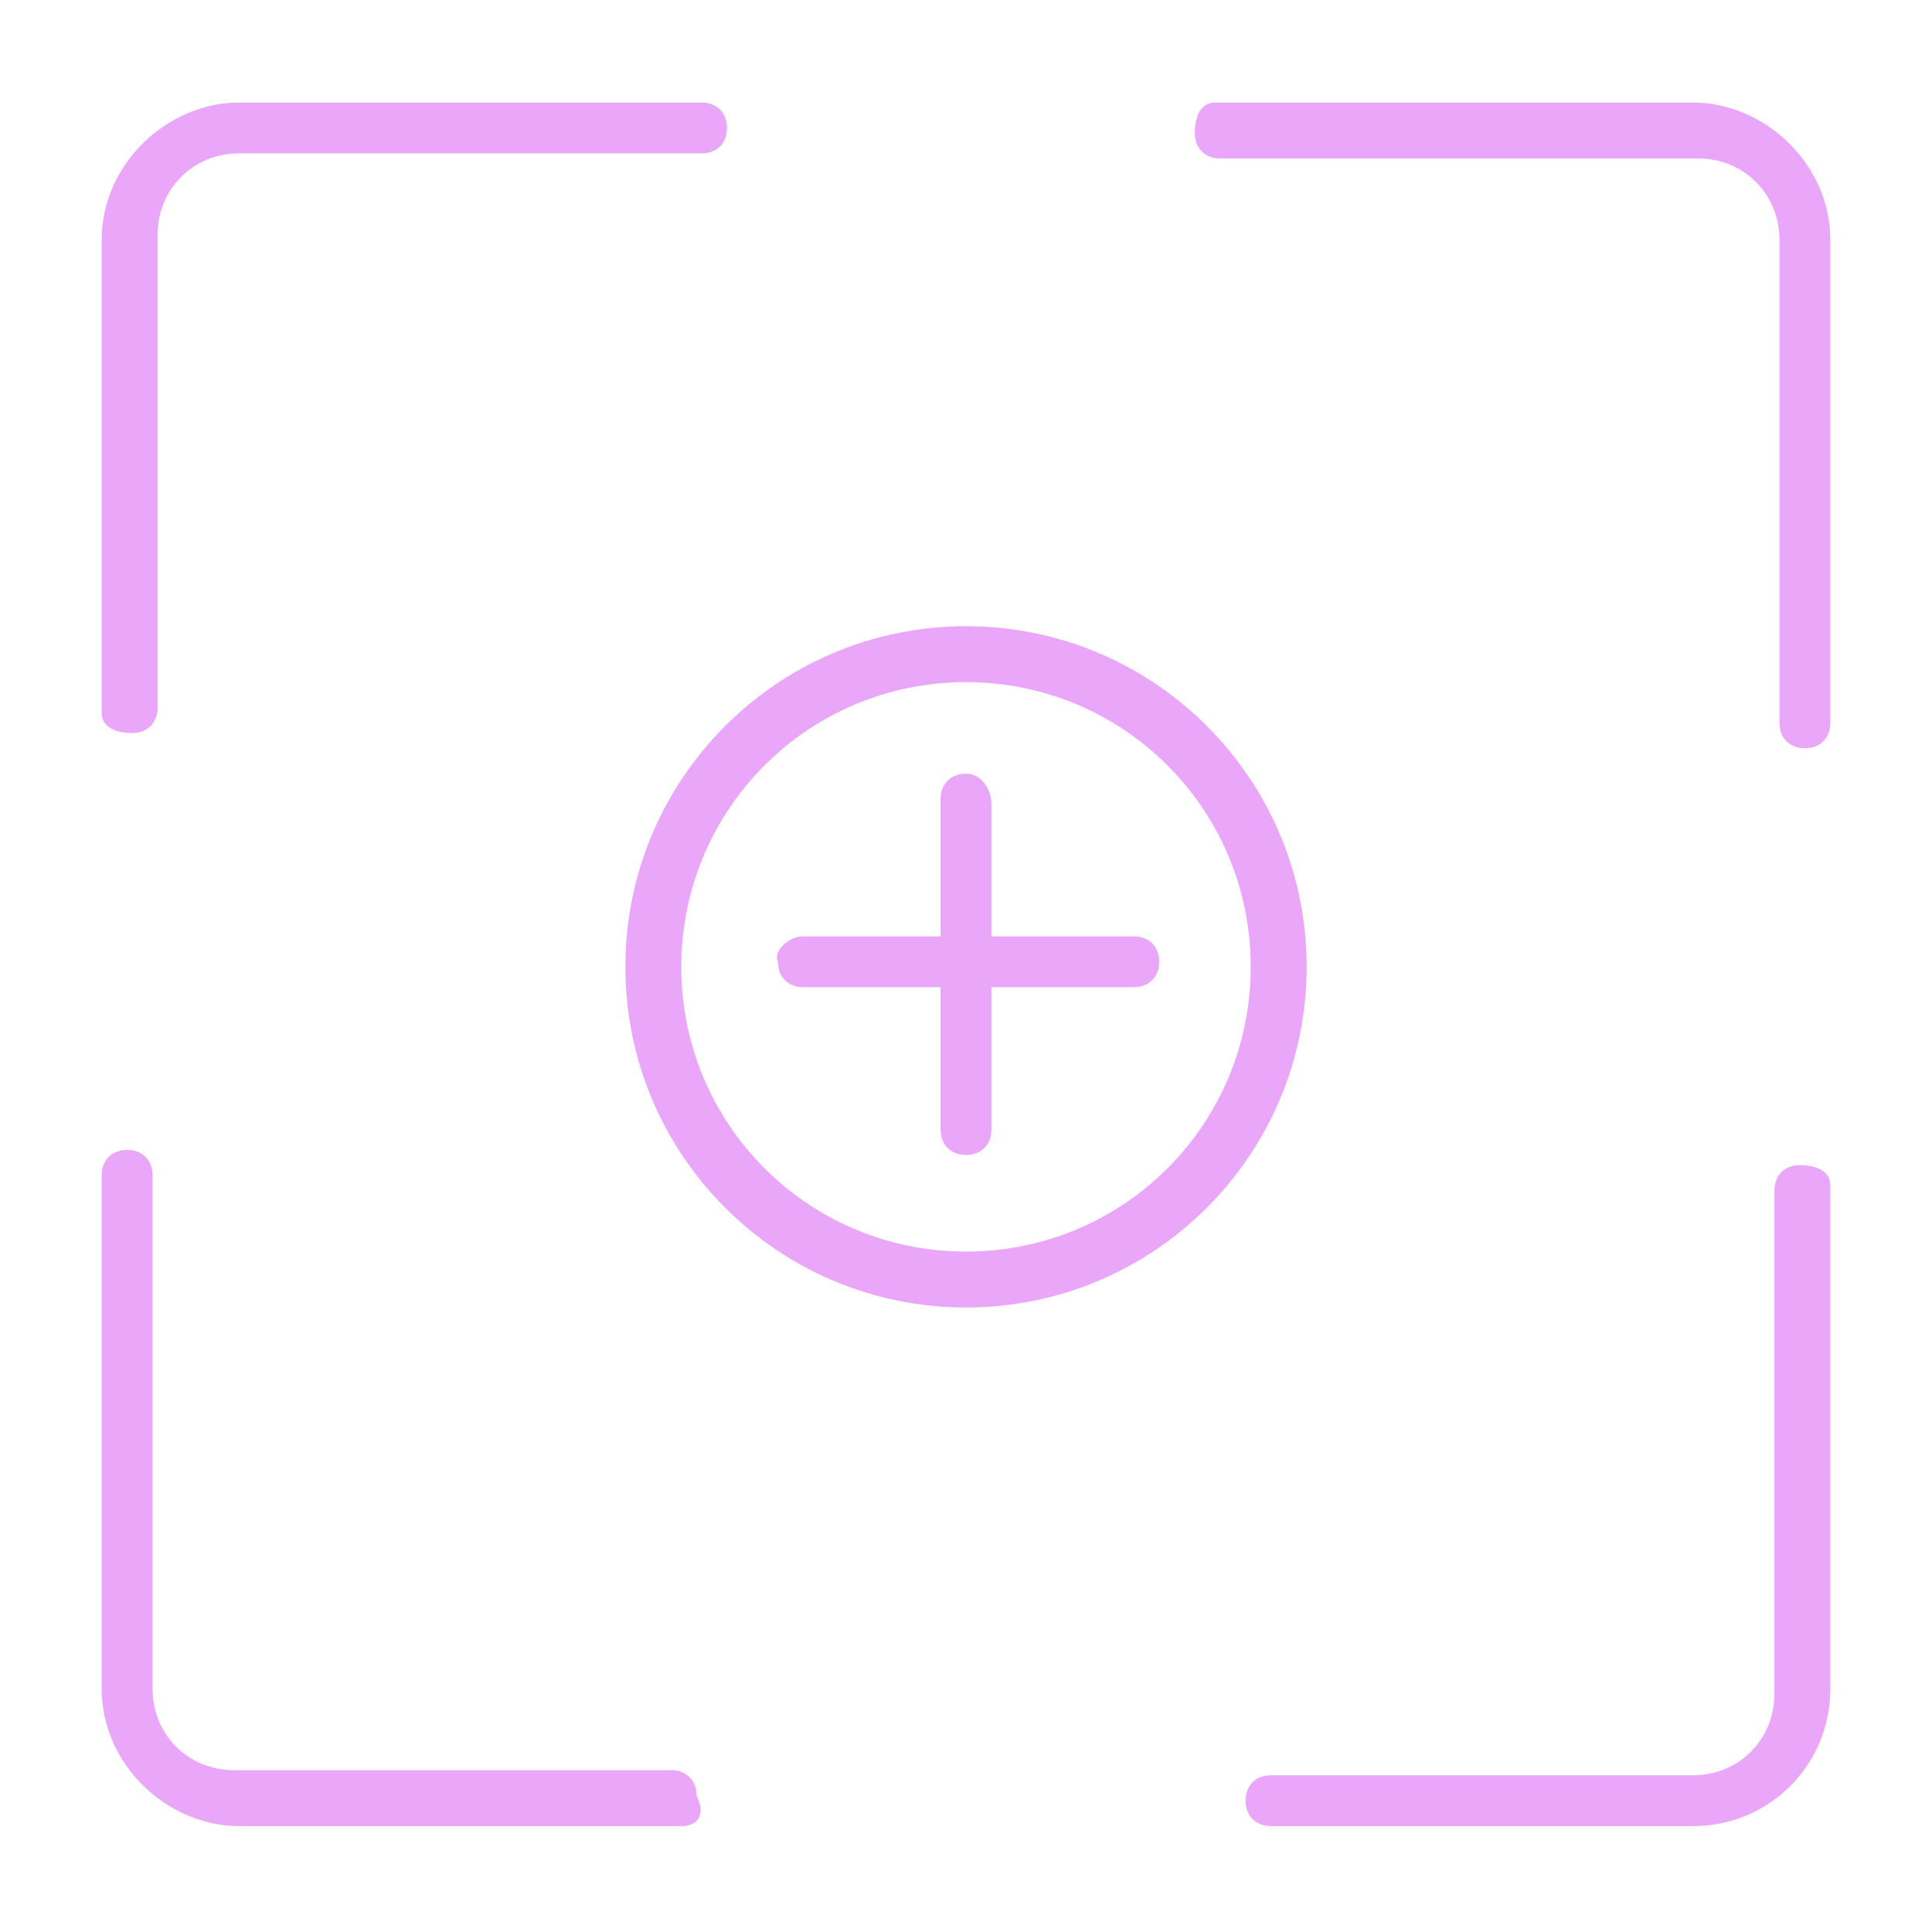 <?xml version="1.0" encoding="utf-8"?>
<!-- Generator: Adobe Illustrator 28.1.0, SVG Export Plug-In . SVG Version: 6.00 Build 0)  -->
<svg version="1.1" id="Warstwa_1" xmlns="http://www.w3.org/2000/svg" xmlns:xlink="http://www.w3.org/1999/xlink" x="0px" y="0px"
	 viewBox="0 0 38 38" style="enable-background:new 0 0 38 38;" xml:space="preserve">
<style type="text/css">
	.st0{fill:none;}
	.st1{fill:#EAA7FA;}
</style>
<rect x="10.3" y="10.3" class="st0" width="17.3" height="17.3"/>
<g id="Group_53" transform="translate(0 0.217)">
	<path id="Path_70" class="st1" d="M13.4,35.7H4.7C3.3,35.7,2,34.5,2,33V22.9c0-0.3,0.2-0.5,0.5-0.5s0.5,0.2,0.5,0.5V33
		c0,0.9,0.7,1.6,1.6,1.6h8.6c0.3,0,0.5,0.2,0.5,0.5C13.9,35.5,13.7,35.7,13.4,35.7L13.4,35.7L13.4,35.7z"/>
	<path id="Path_71" class="st1" d="M36,23.1V33c0,1.5-1.2,2.7-2.7,2.7l0,0H25c-0.3,0-0.5-0.2-0.5-0.5s0.2-0.5,0.5-0.5l0,0h8.3
		c0.9,0,1.6-0.7,1.6-1.6l0,0v-9.9c0-0.3,0.2-0.5,0.5-0.5S36,22.8,36,23.1L36,23.1z"/>
	<path id="Path_72" class="st1" d="M23.9,1.8h9.4C34.7,1.8,36,3,36,4.5c0,0,0,0,0,0V14c0,0.3-0.2,0.5-0.5,0.5s-0.5-0.2-0.5-0.5V4.5
		c0-0.9-0.7-1.6-1.6-1.6l0,0h-9.4c-0.3,0-0.5-0.2-0.5-0.5S23.6,1.8,23.9,1.8L23.9,1.8z"/>
	<path id="Path_73" class="st1" d="M2,13.8V4.5C2,3,3.3,1.8,4.7,1.8h9.1c0.3,0,0.5,0.2,0.5,0.5s-0.2,0.5-0.5,0.5H4.7
		c-0.9,0-1.6,0.7-1.6,1.6v9.3c0,0.3-0.2,0.5-0.5,0.5S2,14.1,2,13.8L2,13.8z"/>
	<path id="Path_74" class="st1" d="M25.2,18.8h0.5c0,3.7-3,6.7-6.7,6.7s-6.7-3-6.7-6.7c0-3.7,3-6.7,6.7-6.7c0,0,0,0,0,0
		c3.7,0,6.7,3,6.7,6.7l0,0h-1.1c0-3.1-2.5-5.6-5.6-5.6c-3.1,0-5.6,2.5-5.6,5.6c0,3.1,2.5,5.6,5.6,5.6c3.1,0,5.6-2.5,5.6-5.6H25.2z"
		/>
	<path id="Path_75" class="st1" d="M19.5,15.6V22c0,0.3-0.2,0.5-0.5,0.5c-0.3,0-0.5-0.2-0.5-0.5v-6.5c0-0.3,0.2-0.5,0.5-0.5
		C19.3,15,19.5,15.3,19.5,15.6"/>
	<path id="Path_76" class="st1" d="M15.8,18.2h6.5c0.3,0,0.5,0.2,0.5,0.5c0,0.3-0.2,0.5-0.5,0.5h-6.5c-0.3,0-0.5-0.2-0.5-0.5
		C15.2,18.5,15.5,18.2,15.8,18.2"/>
</g>
</svg>
